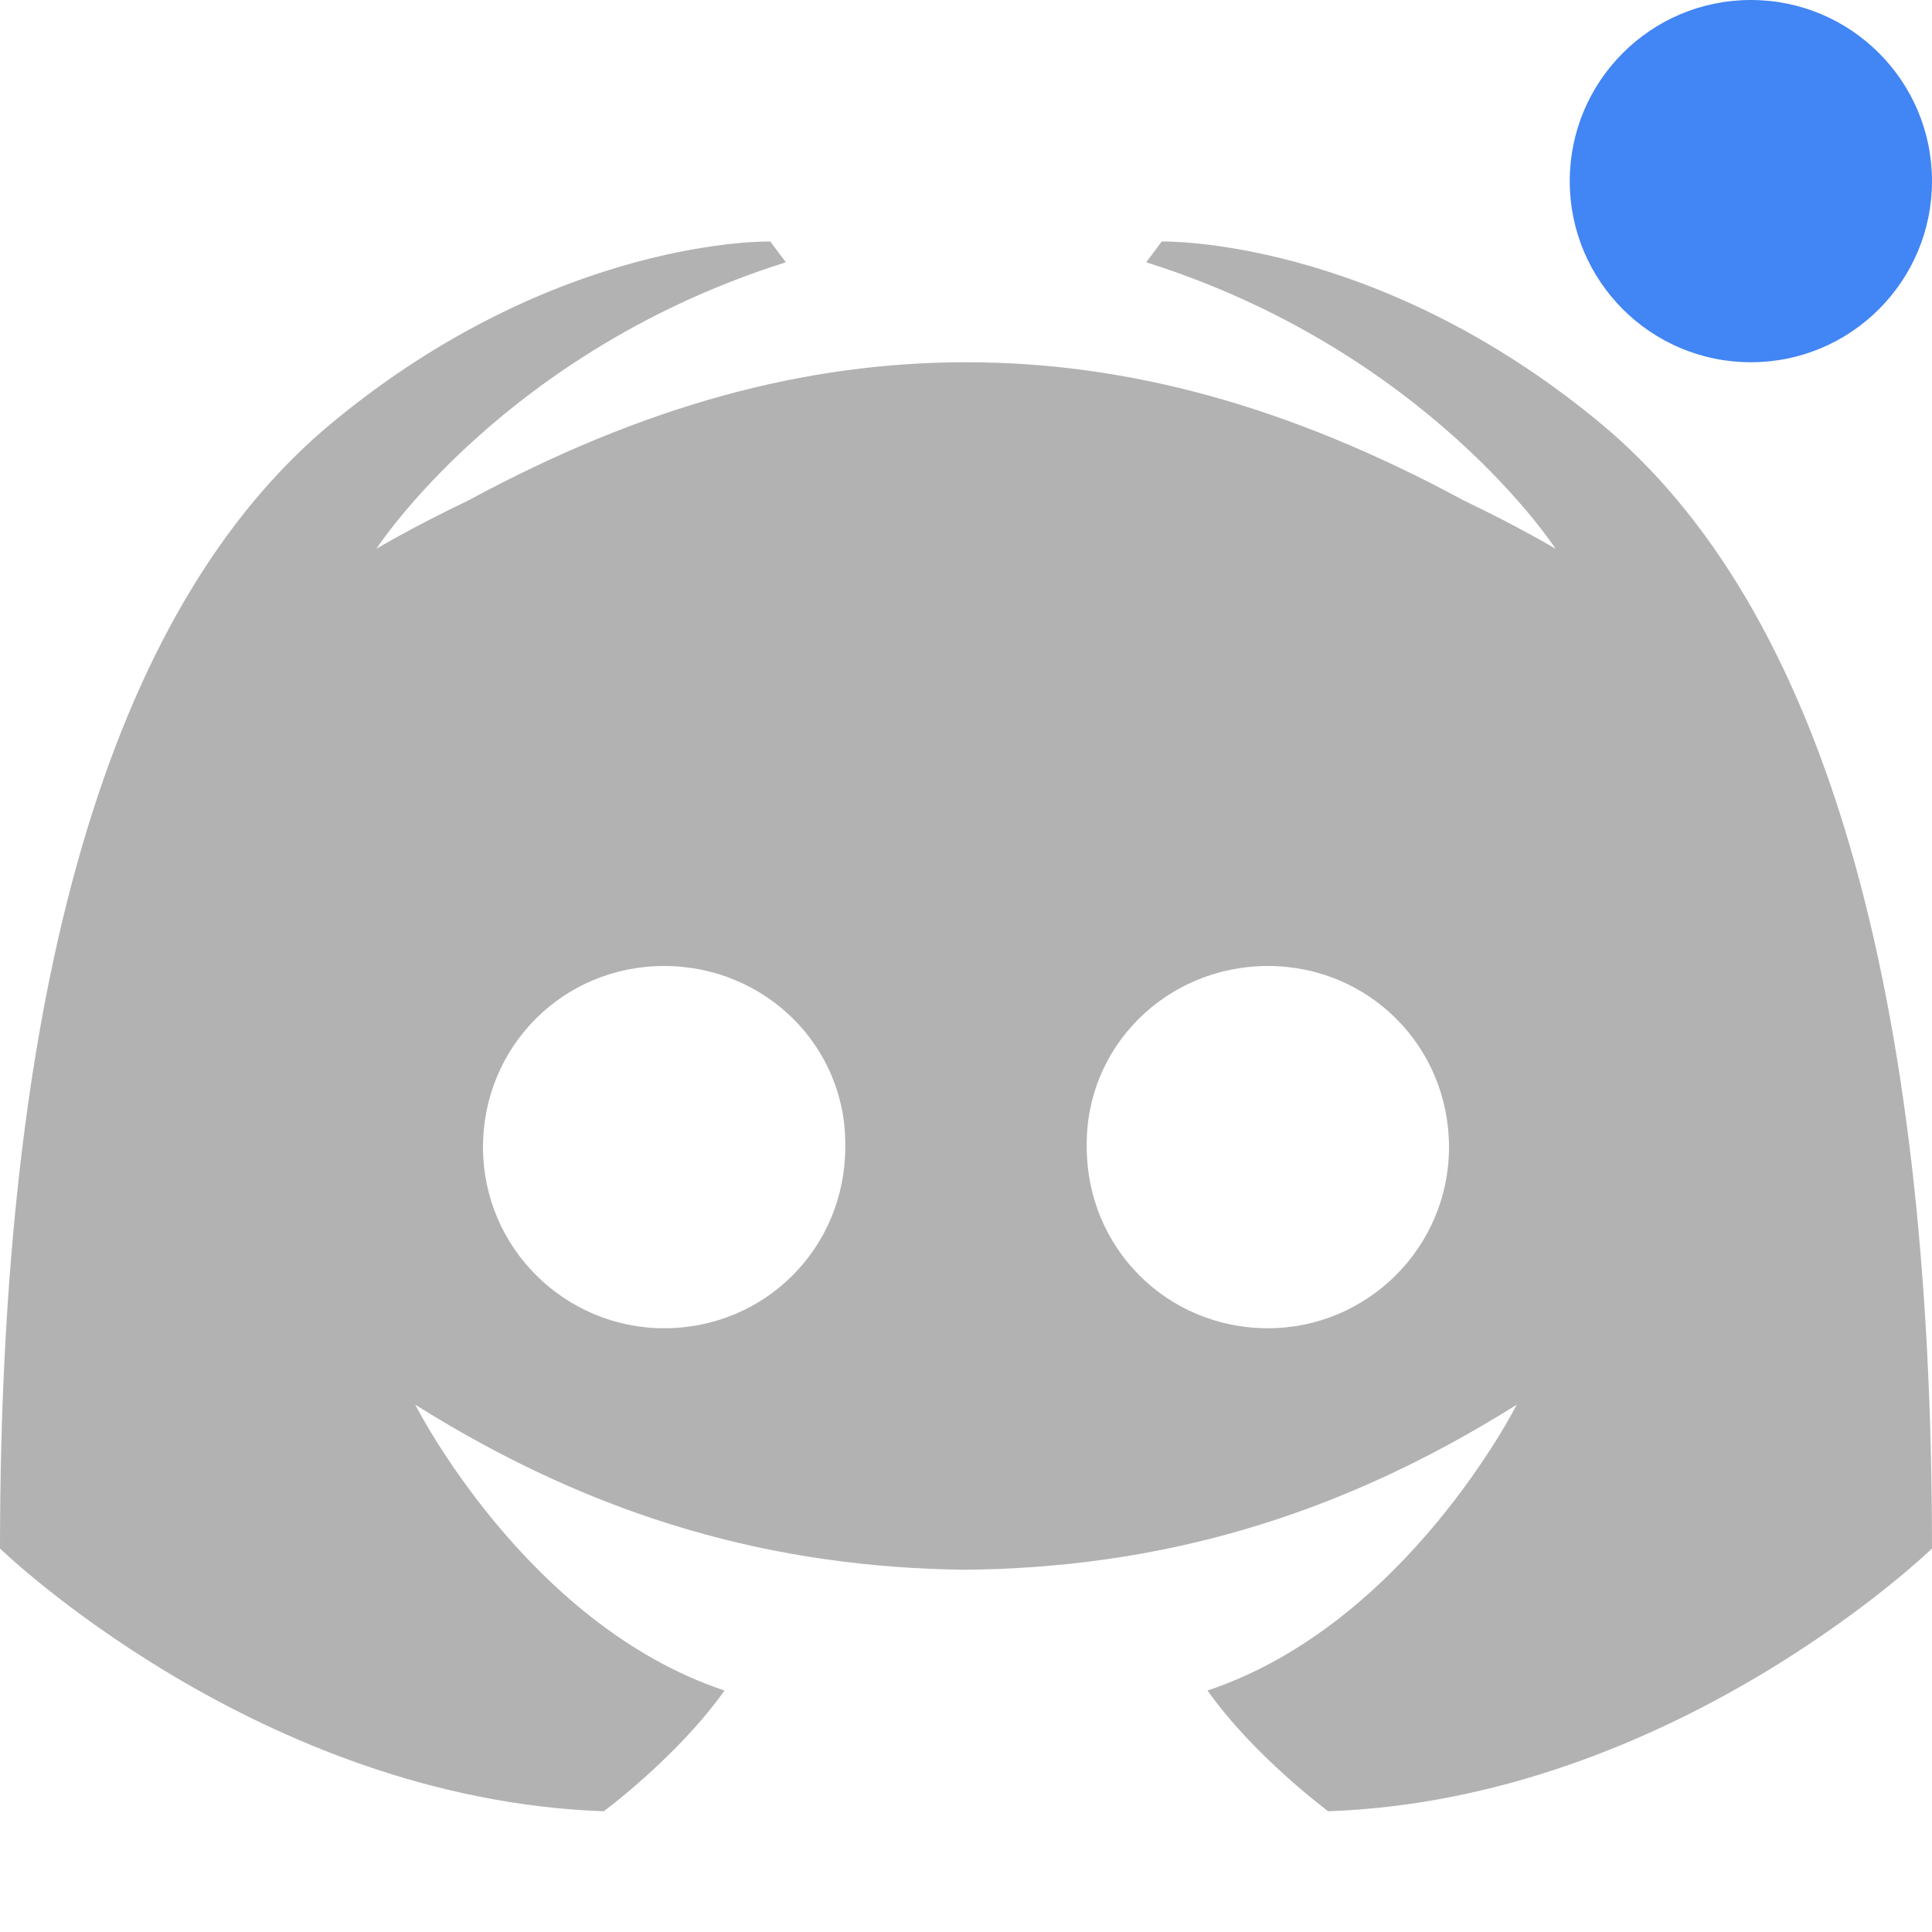 <svg xmlns="http://www.w3.org/2000/svg" width="16" height="16" version="1.1">
 <defs>
  <style id="current-color-scheme" type="text/css">
   .ColorScheme-Text { color:#b2b2b2; } .ColorScheme-Highlight { color:#4285f4; }
  </style>
 </defs>
 <path style="fill:currentColor" class="ColorScheme-Text" d="M 6.379 2 C 6.379 2 4.618 1.957 2.754 3.498 C 0.889 5.039 5.9211895e-16 8.229 0 12.824 C 0 12.824 2.138 14.899 5 15 C 5 15 5.612 14.548 6 14 C 4.356 13.453 3.439 11.633 3.439 11.633 C 4.955 12.586 6.429 12.983 8 13 C 9.571 12.983 11.045 12.586 12.561 11.633 C 12.561 11.633 11.644 13.453 10 14 C 10.388 14.548 11 15 11 15 C 13.862 14.899 16 12.824 16 12.824 C 16 8.229 15.111 5.039 13.246 3.498 C 11.382 1.957 9.621 2 9.621 2 L 9.492 2.172 C 11.823 2.907 12.883 4.545 12.883 4.545 C 12.883 4.545 12.598 4.373 12.119 4.143 C 10.666 3.358 9.333 3 8 3 C 6.667 3 5.334 3.358 3.881 4.143 C 3.402 4.373 3.117 4.545 3.117 4.545 C 3.117 4.545 4.177 2.907 6.508 2.172 L 6.379 2 z M 5.5 8 C 6.338 8 7.015 8.668 7 9.5 C 7 10.332 6.338 11 5.5 11 C 4.677 11 4 10.332 4 9.5 C 4 8.668 4.662 8 5.5 8 z M 10.5 8 C 11.338 8 12 8.668 12 9.5 C 12 10.332 11.323 11 10.5 11 C 9.662 11 9 10.332 9 9.5 C 8.985 8.668 9.662 8 10.5 8 z"/>
 <circle style="fill:currentColor" class="ColorScheme-Highlight" cx="14.5" cy="1.5" r="1.5"/>
</svg>

